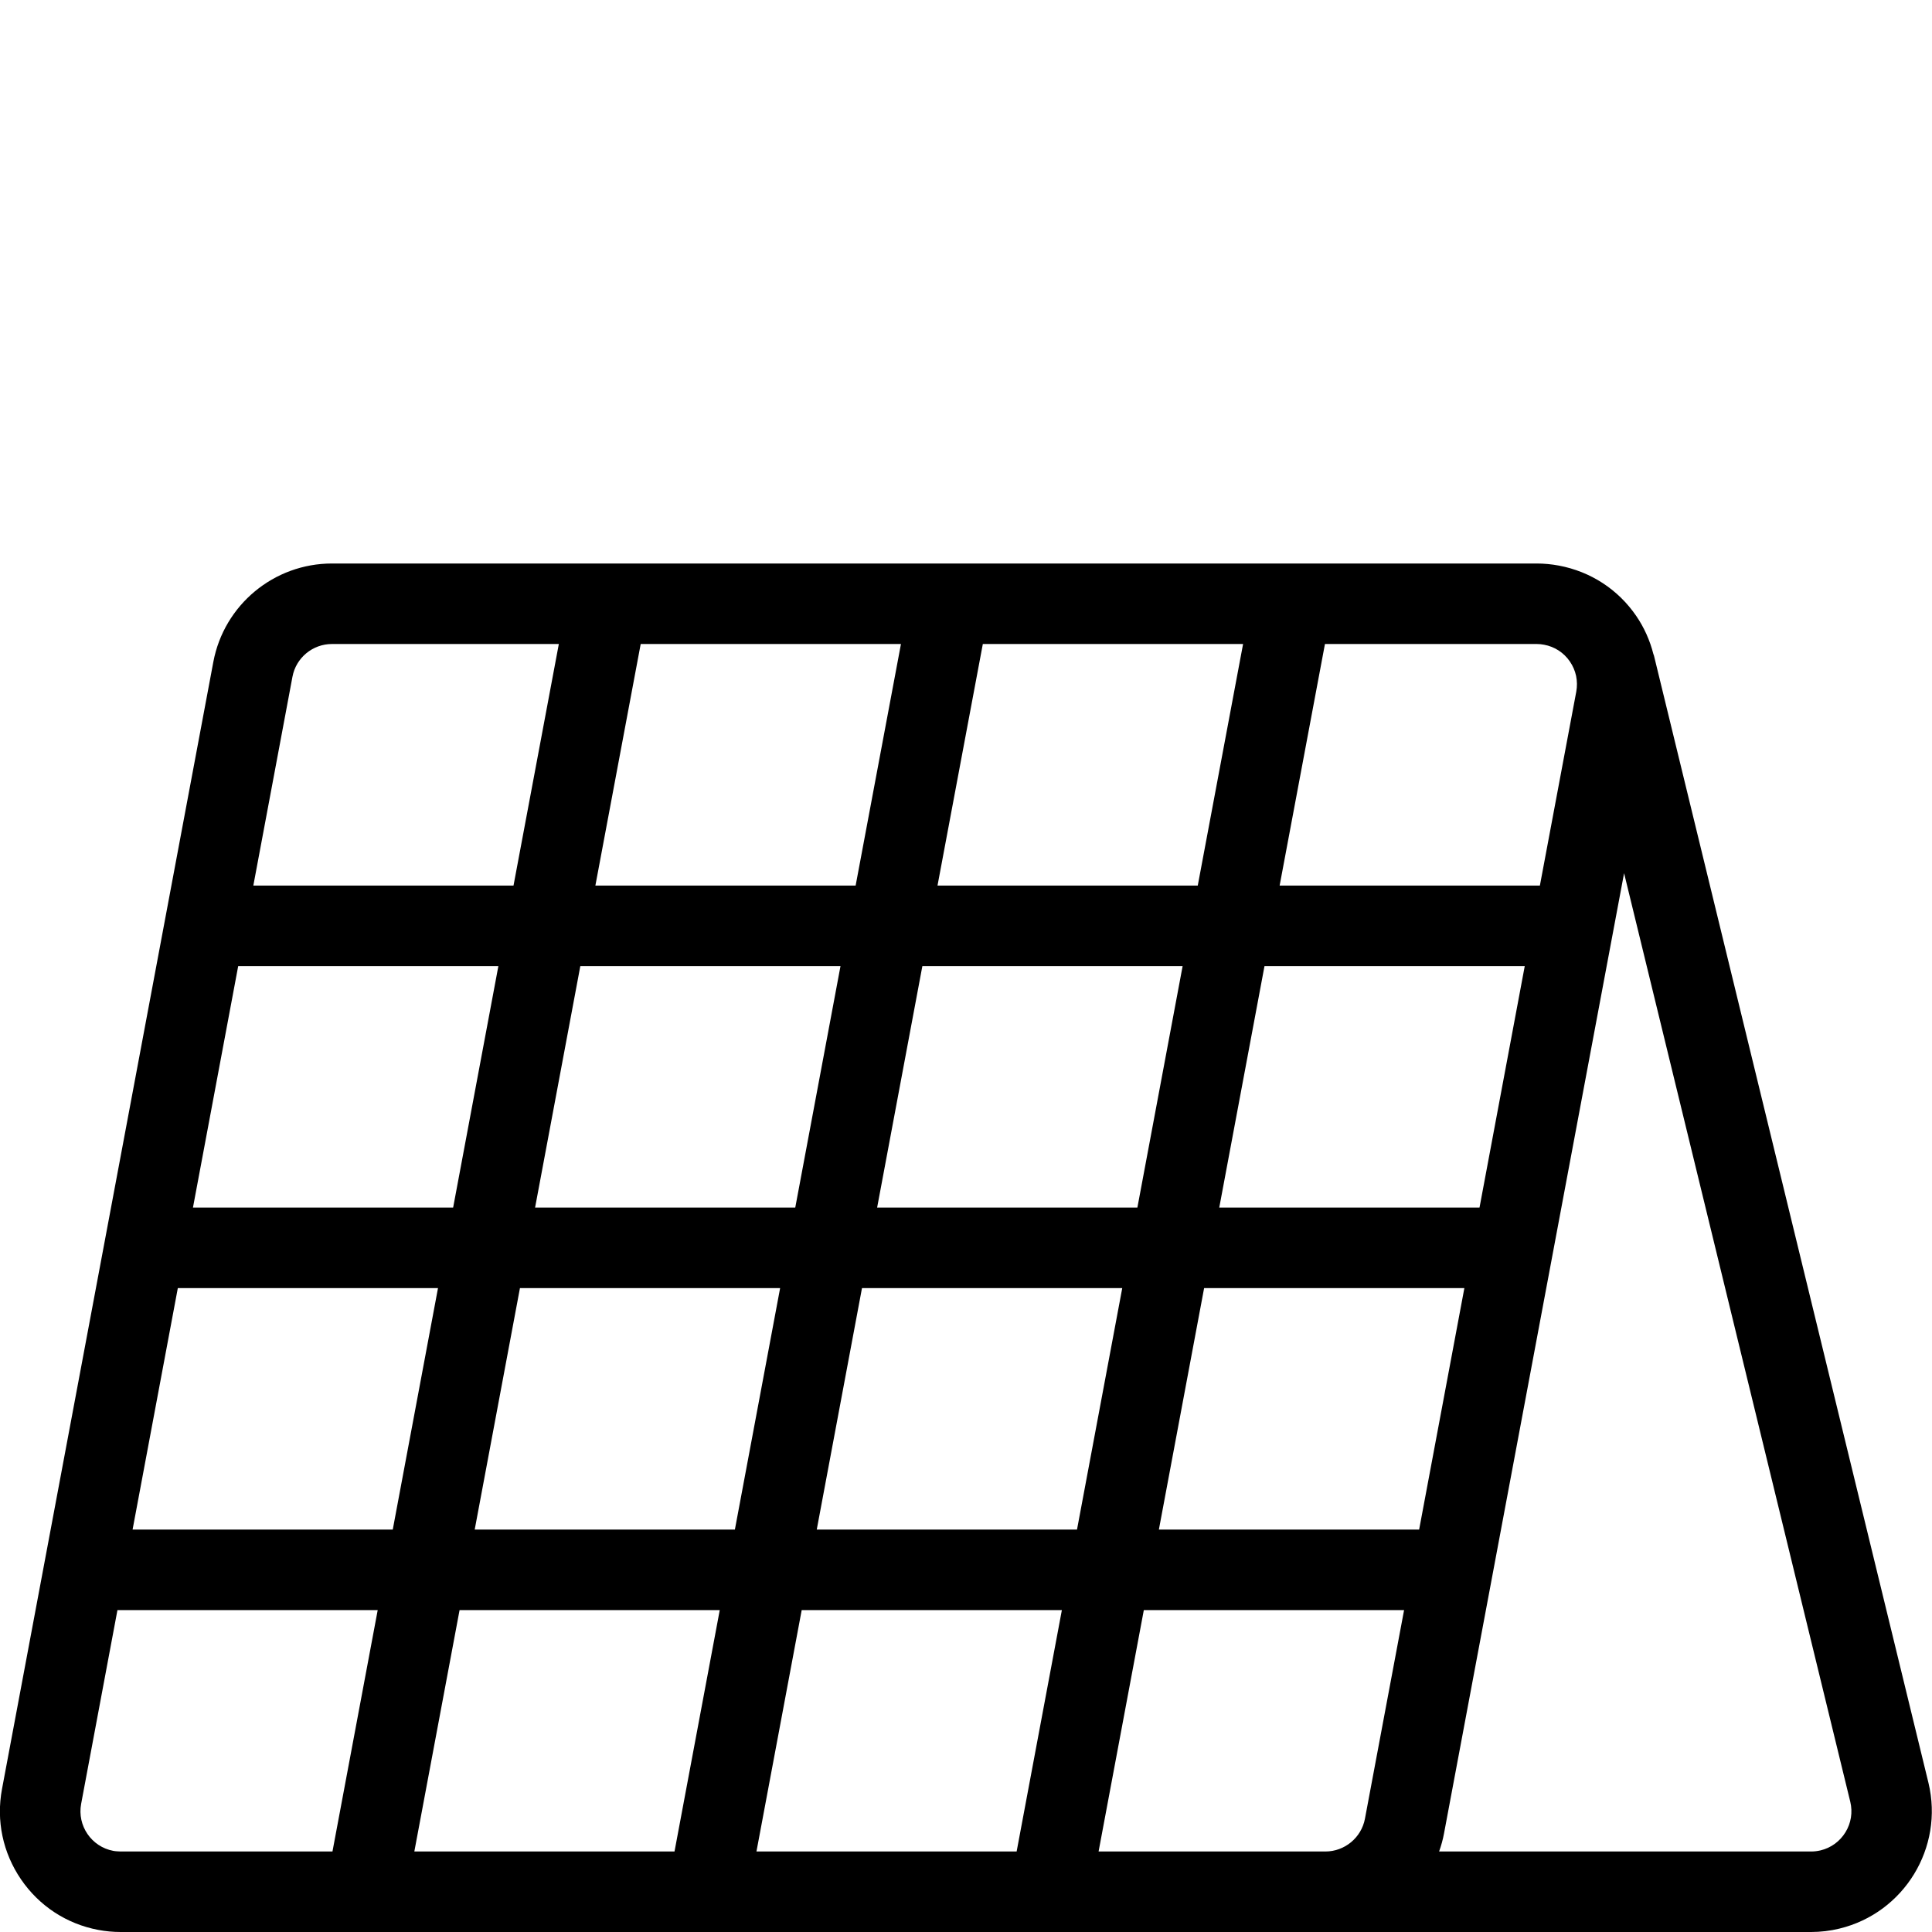 <?xml version="1.0" encoding="utf-8"?>
<!-- Generator: Adobe Illustrator 22.1.0, SVG Export Plug-In . SVG Version: 6.00 Build 0)  -->
<svg version="1.1" id="Layer_1" xmlns="http://www.w3.org/2000/svg" xmlns:xlink="http://www.w3.org/1999/xlink" x="0px" y="0px"
	 viewBox="0 0 24 24" style="enable-background:new 0 0 24 24;" xml:space="preserve">
<g>
	<title>calendar-2</title>
	<path d="M13.02,24H8.818c-0.008,0.001-0.016,0.001-0.024,0.001c-0.007,0-0.016,0-0.025-0.001H4.568
		c-0.008,0.001-0.016,0.001-0.024,0.001c-0.007,0-0.016,0-0.025-0.001H1.499c-0.096,0-0.188-0.009-0.278-0.026
		c-0.393-0.074-0.734-0.297-0.96-0.628c-0.226-0.331-0.31-0.73-0.236-1.123l2.625-14C2.783,7.514,3.403,7,4.124,7h14.965
		c0.092,0,0.185,0.009,0.276,0.026c0.394,0.074,0.736,0.296,0.962,0.627c0.096,0.141,0.168,0.299,0.212,0.472
		c0.005,0.012,0.009,0.024,0.011,0.035c0.001,0.003,3.406,13.987,3.406,13.987c0.194,0.805-0.303,1.617-1.107,1.811
		C22.734,23.986,22.616,24,22.499,24h-9.431c-0.008,0.001-0.016,0.001-0.024,0.001C13.038,24.001,13.028,24.001,13.02,24z
		 M22.499,23c0.039,0,0.079-0.005,0.117-0.014c0.129-0.031,0.239-0.111,0.309-0.225c0.07-0.114,0.091-0.248,0.06-0.378l-2.81-11.536
		l-2.237,11.929c-0.014,0.076-0.035,0.151-0.061,0.224H22.499z M16.464,23c0.24,0,0.448-0.172,0.492-0.408l0.486-2.591h-3.233
		L13.647,23H16.464z M12.629,23l0.562-2.999H9.959L9.397,23H12.629z M8.379,23l0.562-2.999H5.709L5.147,23H8.379z M1.008,22.408
		c-0.051,0.271,0.128,0.533,0.399,0.584c0.03,0.006,0.061,0.006,0.091,0.008l2.632,0l0.562-2.999H1.459L1.008,22.408z
		 M17.629,19.001l0.562-3h-3.233l-0.562,3H17.629z M13.379,19.001l0.562-3h-3.233l-0.562,3H13.379z M9.129,19.001l0.562-3H6.459
		l-0.562,3H9.129z M4.879,19.001l0.562-3H2.209l-0.562,3H4.879z M18.379,15.001l0.562-3h-3.233l-0.562,3H18.379z M14.129,15.001
		l0.562-3h-3.233l-0.562,3H14.129z M9.879,15.001l0.562-3H7.209l-0.562,3H9.879z M5.629,15.001l0.562-3H2.959l-0.562,3H5.629z
		 M19.129,11.001l0.452-2.409c0.012-0.065,0.011-0.131-0.002-0.195c-0.014-0.065-0.04-0.125-0.077-0.179
		c-0.075-0.11-0.189-0.185-0.321-0.209C19.151,8.003,19.12,8,19.089,8h-2.63l-0.563,3.001H19.129z M14.879,11.001L15.442,8h-3.233
		l-0.563,3.001H14.879z M10.629,11.001L11.192,8H7.959l-0.563,3.001H10.629z M6.379,11.001L6.942,8H4.124
		c-0.24,0-0.447,0.171-0.491,0.407l-0.486,2.594H6.379z"/>
</g>
</svg>
